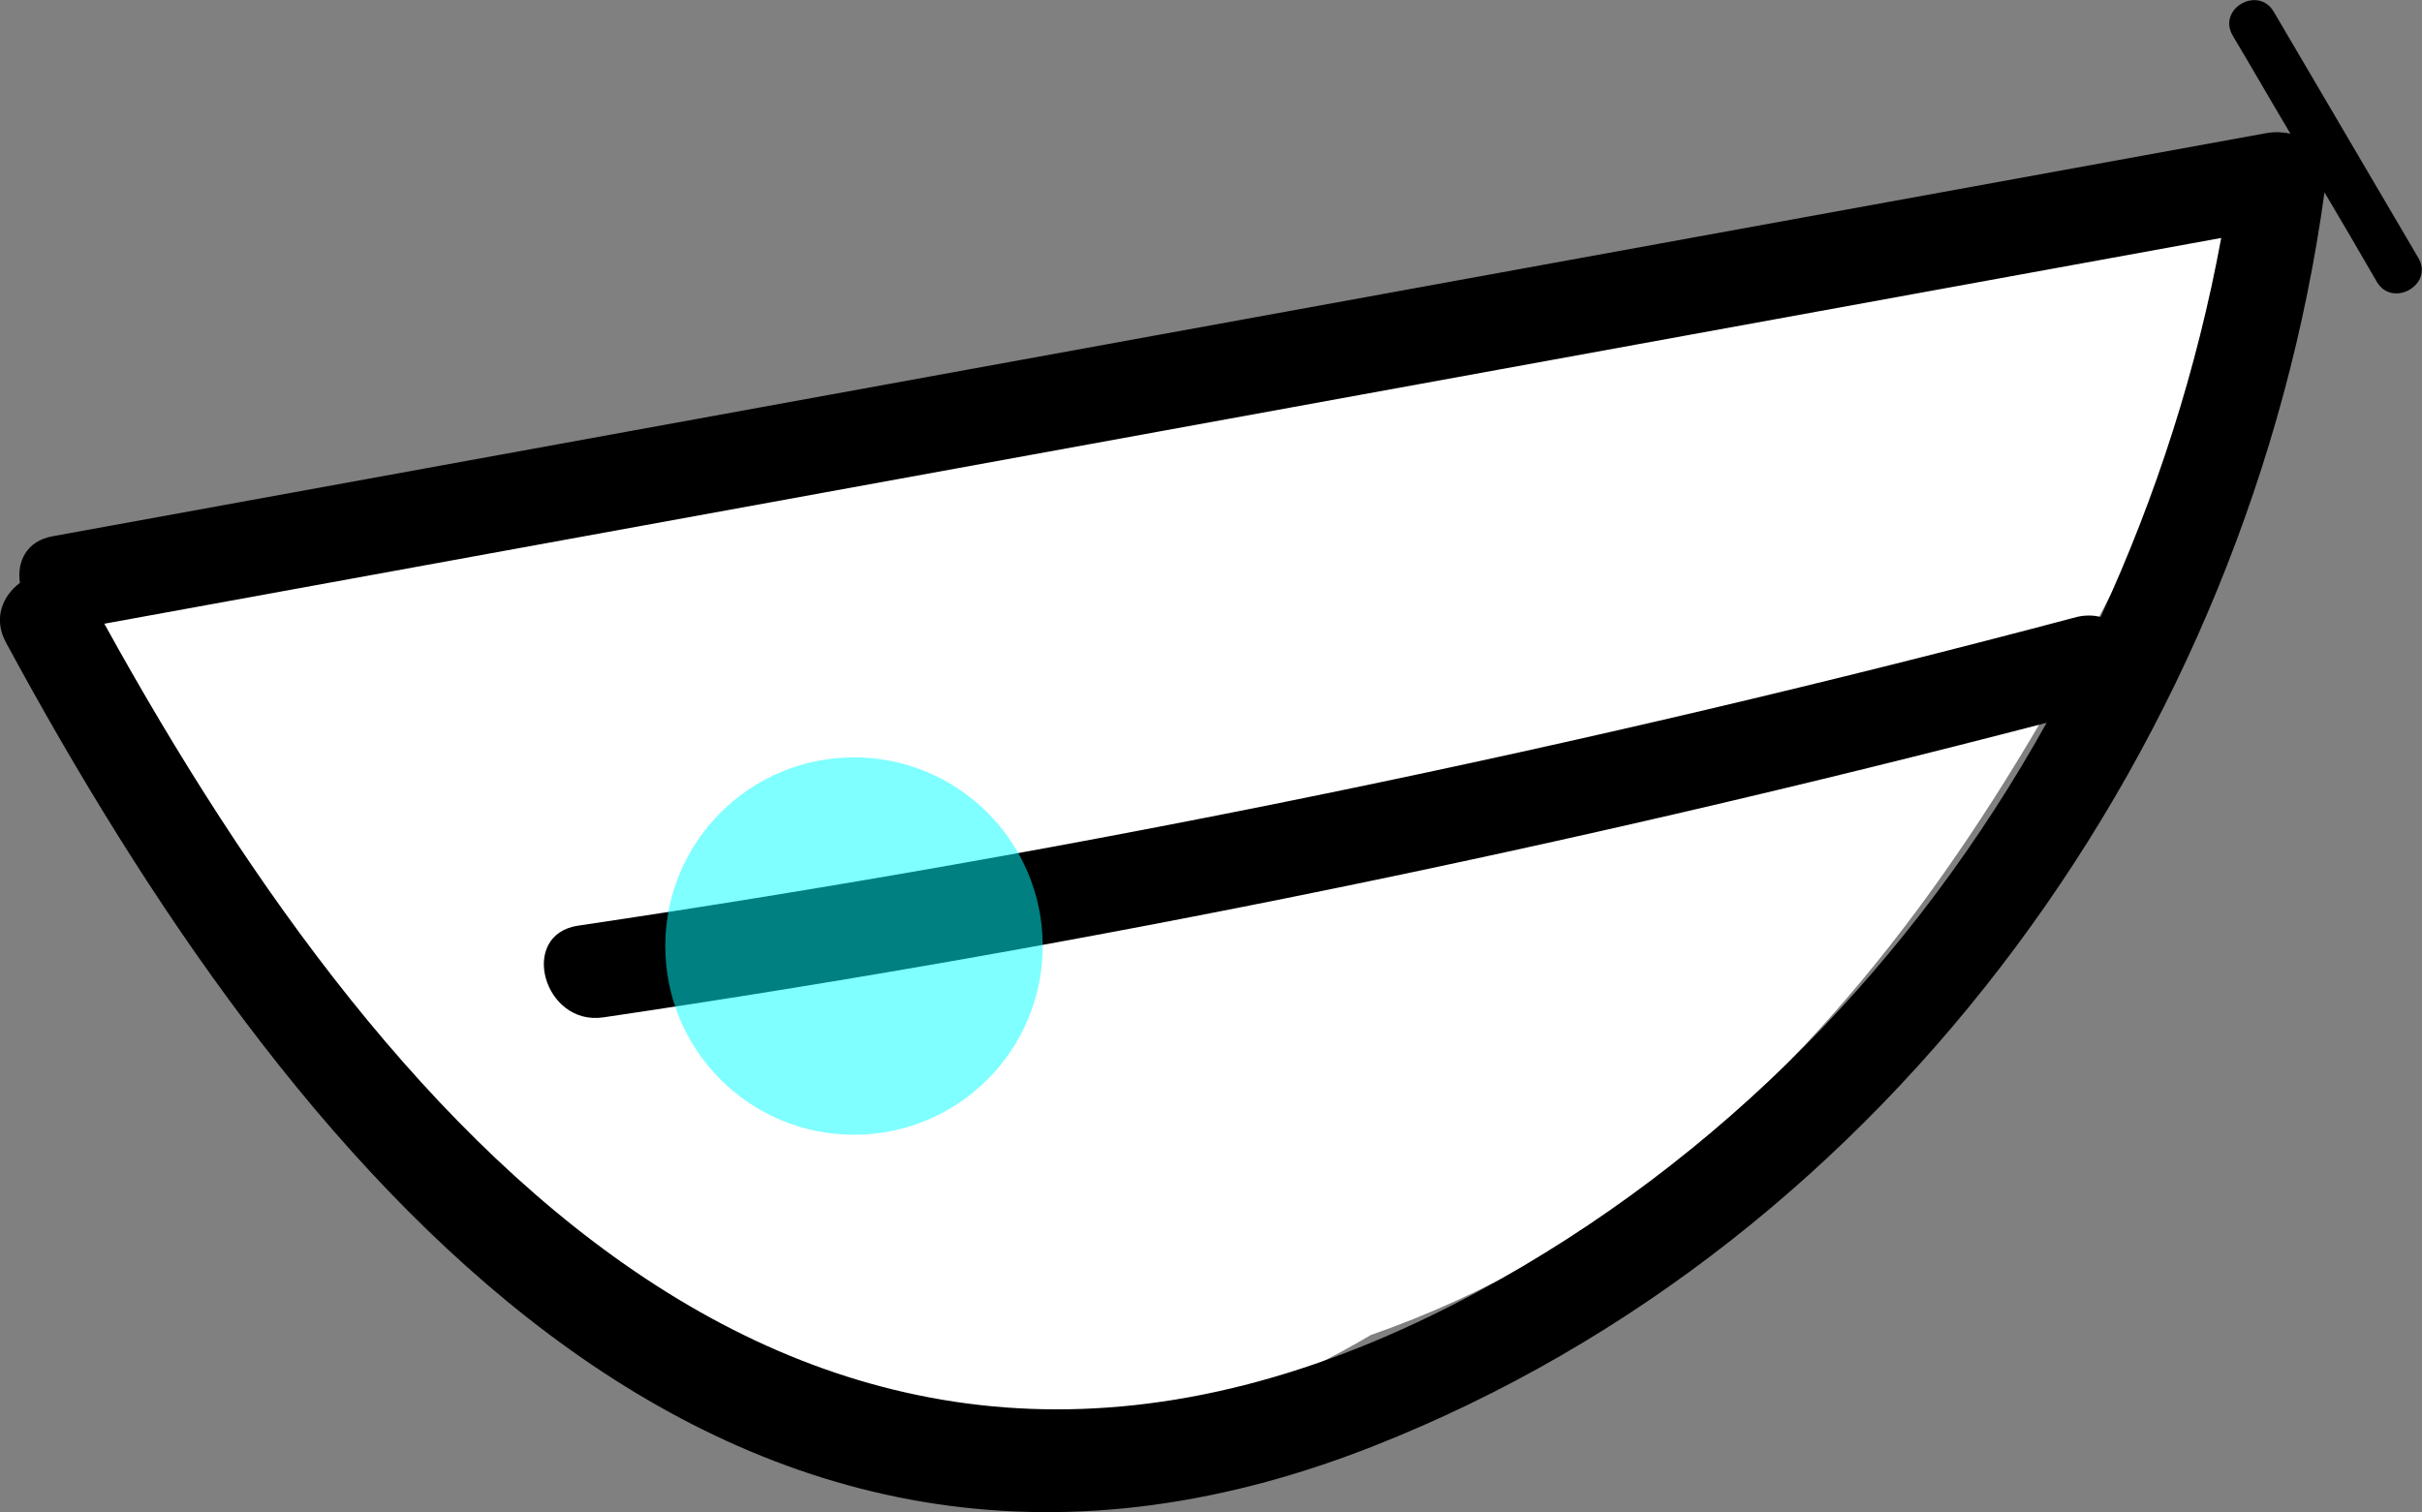<svg xmlns="http://www.w3.org/2000/svg"
     viewBox="0 0 46.2 28.85">
    <rect x="0" y="0" width="46.2" height="28.85" fill="#808080" stroke="none"/>
    <path fill="#FFF"
          d="M41.46,3.9C28.3,5.84,15.24,8.34,2.29,11.38c-1.68,0.41-1.18,2.8,0.51,2.4c0.02,0,0.03-0.01,0.05-0.01	c-0.02,0.21,0.01,0.43,0.14,0.65c3.85,6.64,9.37,14.44,18.16,12.93c1.83-0.32,3.48-0.98,5-1.88c8.82-3.08,13.37-11.9,16.85-20	C43.43,4.45,42.33,3.77,41.46,3.9z"/>
    <path d="M46.13,4.92c-0.92-1.57-1.84-3.13-2.76-4.7c-0.3-0.5-1.08-0.05-0.78,0.46c0.37,0.62,0.73,1.25,1.1,1.87	c-0.14-0.03-0.29-0.04-0.46-0.01C29.16,5.1,15.08,7.67,1.01,10.23c-0.51,0.09-0.69,0.49-0.63,0.89c-0.33,0.25-0.52,0.68-0.26,1.15	C5.44,22.1,13.73,32.51,26.2,27.59c9.92-3.91,16.71-13.52,18.14-23.92c0.34,0.57,0.67,1.14,1,1.71C45.64,5.88,46.43,5.43,46.13,4.92	z M40.07,11.77c-0.13-0.03-0.28-0.04-0.45,0c-9.42,2.5-18.95,4.46-28.59,5.89c-1.15,0.17-0.66,1.92,0.48,1.75	c9.28-1.37,18.45-3.26,27.53-5.62c-2.51,4.51-6.2,8.34-10.86,10.86C15.84,31.31,7.53,21.94,1.99,11.9	c13.46-2.45,26.92-4.91,40.38-7.36C41.91,7.04,41.13,9.47,40.07,11.77z"/>
    <circle id="connect-mouth" cx="16.29" cy="18.05" r="3.6" fill="cyan" stroke="none" stroke-miterlimit="10"
            opacity=".5"/>
</svg>